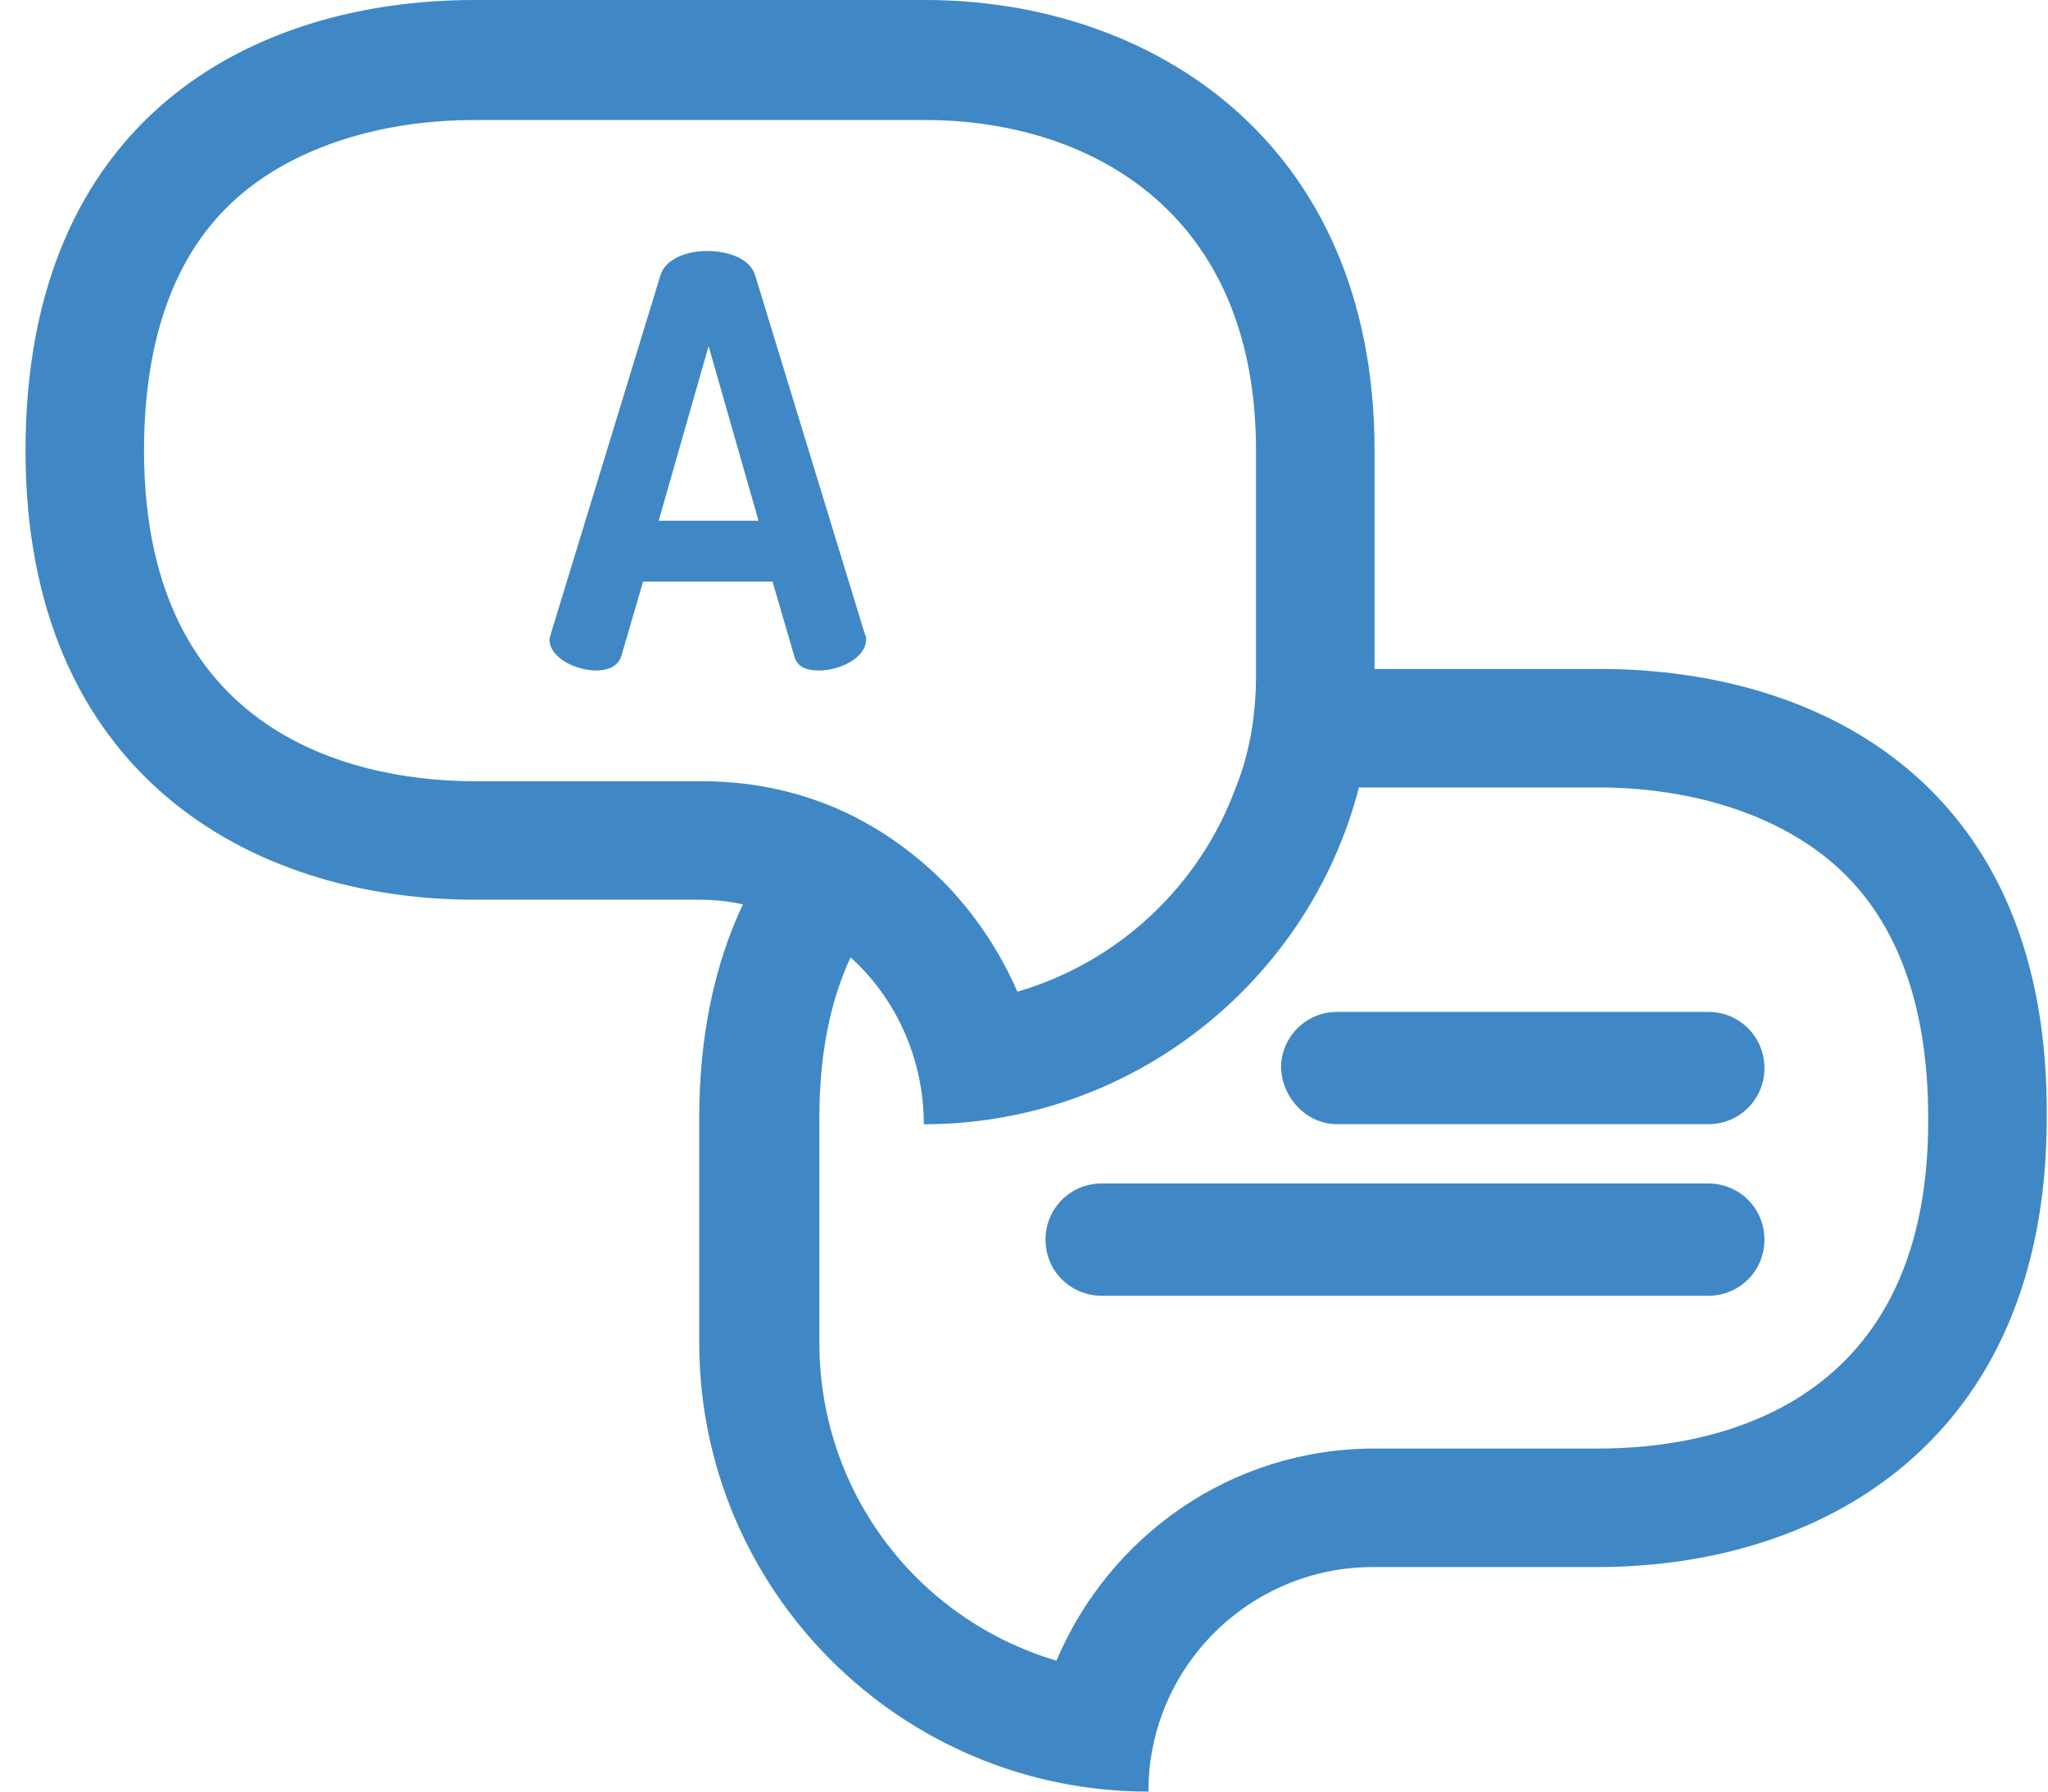 <svg width="24" height="21" viewBox="0 0 24 21" fill="none" xmlns="http://www.w3.org/2000/svg">
<path d="M8.852 3.235C8.797 3.034 8.541 2.942 8.285 2.942C8.048 2.942 7.792 3.034 7.737 3.235L6.458 7.42C6.458 7.438 6.439 7.475 6.439 7.493C6.439 7.713 6.75 7.859 6.988 7.859C7.134 7.859 7.244 7.804 7.28 7.694L7.536 6.817H9.053L9.309 7.694C9.345 7.822 9.455 7.859 9.601 7.859C9.839 7.859 10.15 7.713 10.15 7.493C10.15 7.475 10.15 7.457 10.131 7.42L8.852 3.235ZM7.719 6.104L8.304 4.057L8.889 6.104H7.719Z" fill="#3F88C5"/>
<path d="M18.74 7.841H16.108V5.282C16.108 1.645 13.476 0 10.845 0H5.563C2.931 0 0.299 1.407 0.299 5.282C0.299 9.065 2.931 10.546 5.563 10.546H8.194C8.377 10.546 8.542 10.564 8.706 10.601C8.377 11.295 8.194 12.136 8.194 13.104V15.736C8.194 18.642 10.552 21 13.458 21C13.458 19.538 14.646 18.368 16.09 18.368H18.722C21.354 18.368 23.985 16.888 23.985 13.104C24.022 9.23 21.372 7.841 18.74 7.841ZM8.213 9.157H5.563C4.393 9.157 1.688 8.773 1.688 5.282C1.688 3.929 2.072 2.906 2.839 2.266C3.497 1.718 4.466 1.407 5.563 1.407H10.845C12.709 1.407 14.719 2.431 14.719 5.282V7.841V7.914C14.719 8.371 14.646 8.828 14.482 9.23C14.061 10.381 13.111 11.277 11.923 11.624C11.667 11.039 11.283 10.509 10.808 10.107C10.442 9.796 10.022 9.54 9.547 9.376C9.127 9.23 8.688 9.157 8.213 9.157ZM18.74 16.979H16.108C14.427 16.979 13.001 18.003 12.38 19.465C10.771 18.99 9.602 17.509 9.602 15.736V13.104C9.602 12.355 9.73 11.734 9.967 11.222C10.497 11.697 10.826 12.41 10.826 13.178C13.275 13.178 15.341 11.496 15.925 9.23H18.722C19.818 9.23 20.787 9.54 21.445 10.089C22.213 10.729 22.596 11.752 22.596 13.104C22.615 16.614 19.91 16.979 18.74 16.979Z" fill="#3F88C5"/>
<path d="M15.67 13.177H20.02C20.385 13.177 20.677 12.885 20.677 12.519C20.677 12.154 20.385 11.861 20.02 11.861H15.67C15.304 11.861 15.012 12.154 15.012 12.519C15.03 12.885 15.322 13.177 15.67 13.177Z" fill="#3F88C5"/>
<path d="M20.677 14.53C20.677 14.165 20.385 13.872 20.02 13.872H12.91C12.544 13.872 12.252 14.165 12.252 14.53C12.252 14.896 12.544 15.188 12.91 15.188H20.02C20.385 15.188 20.677 14.896 20.677 14.53Z" fill="#3F88C5"/>
</svg>
